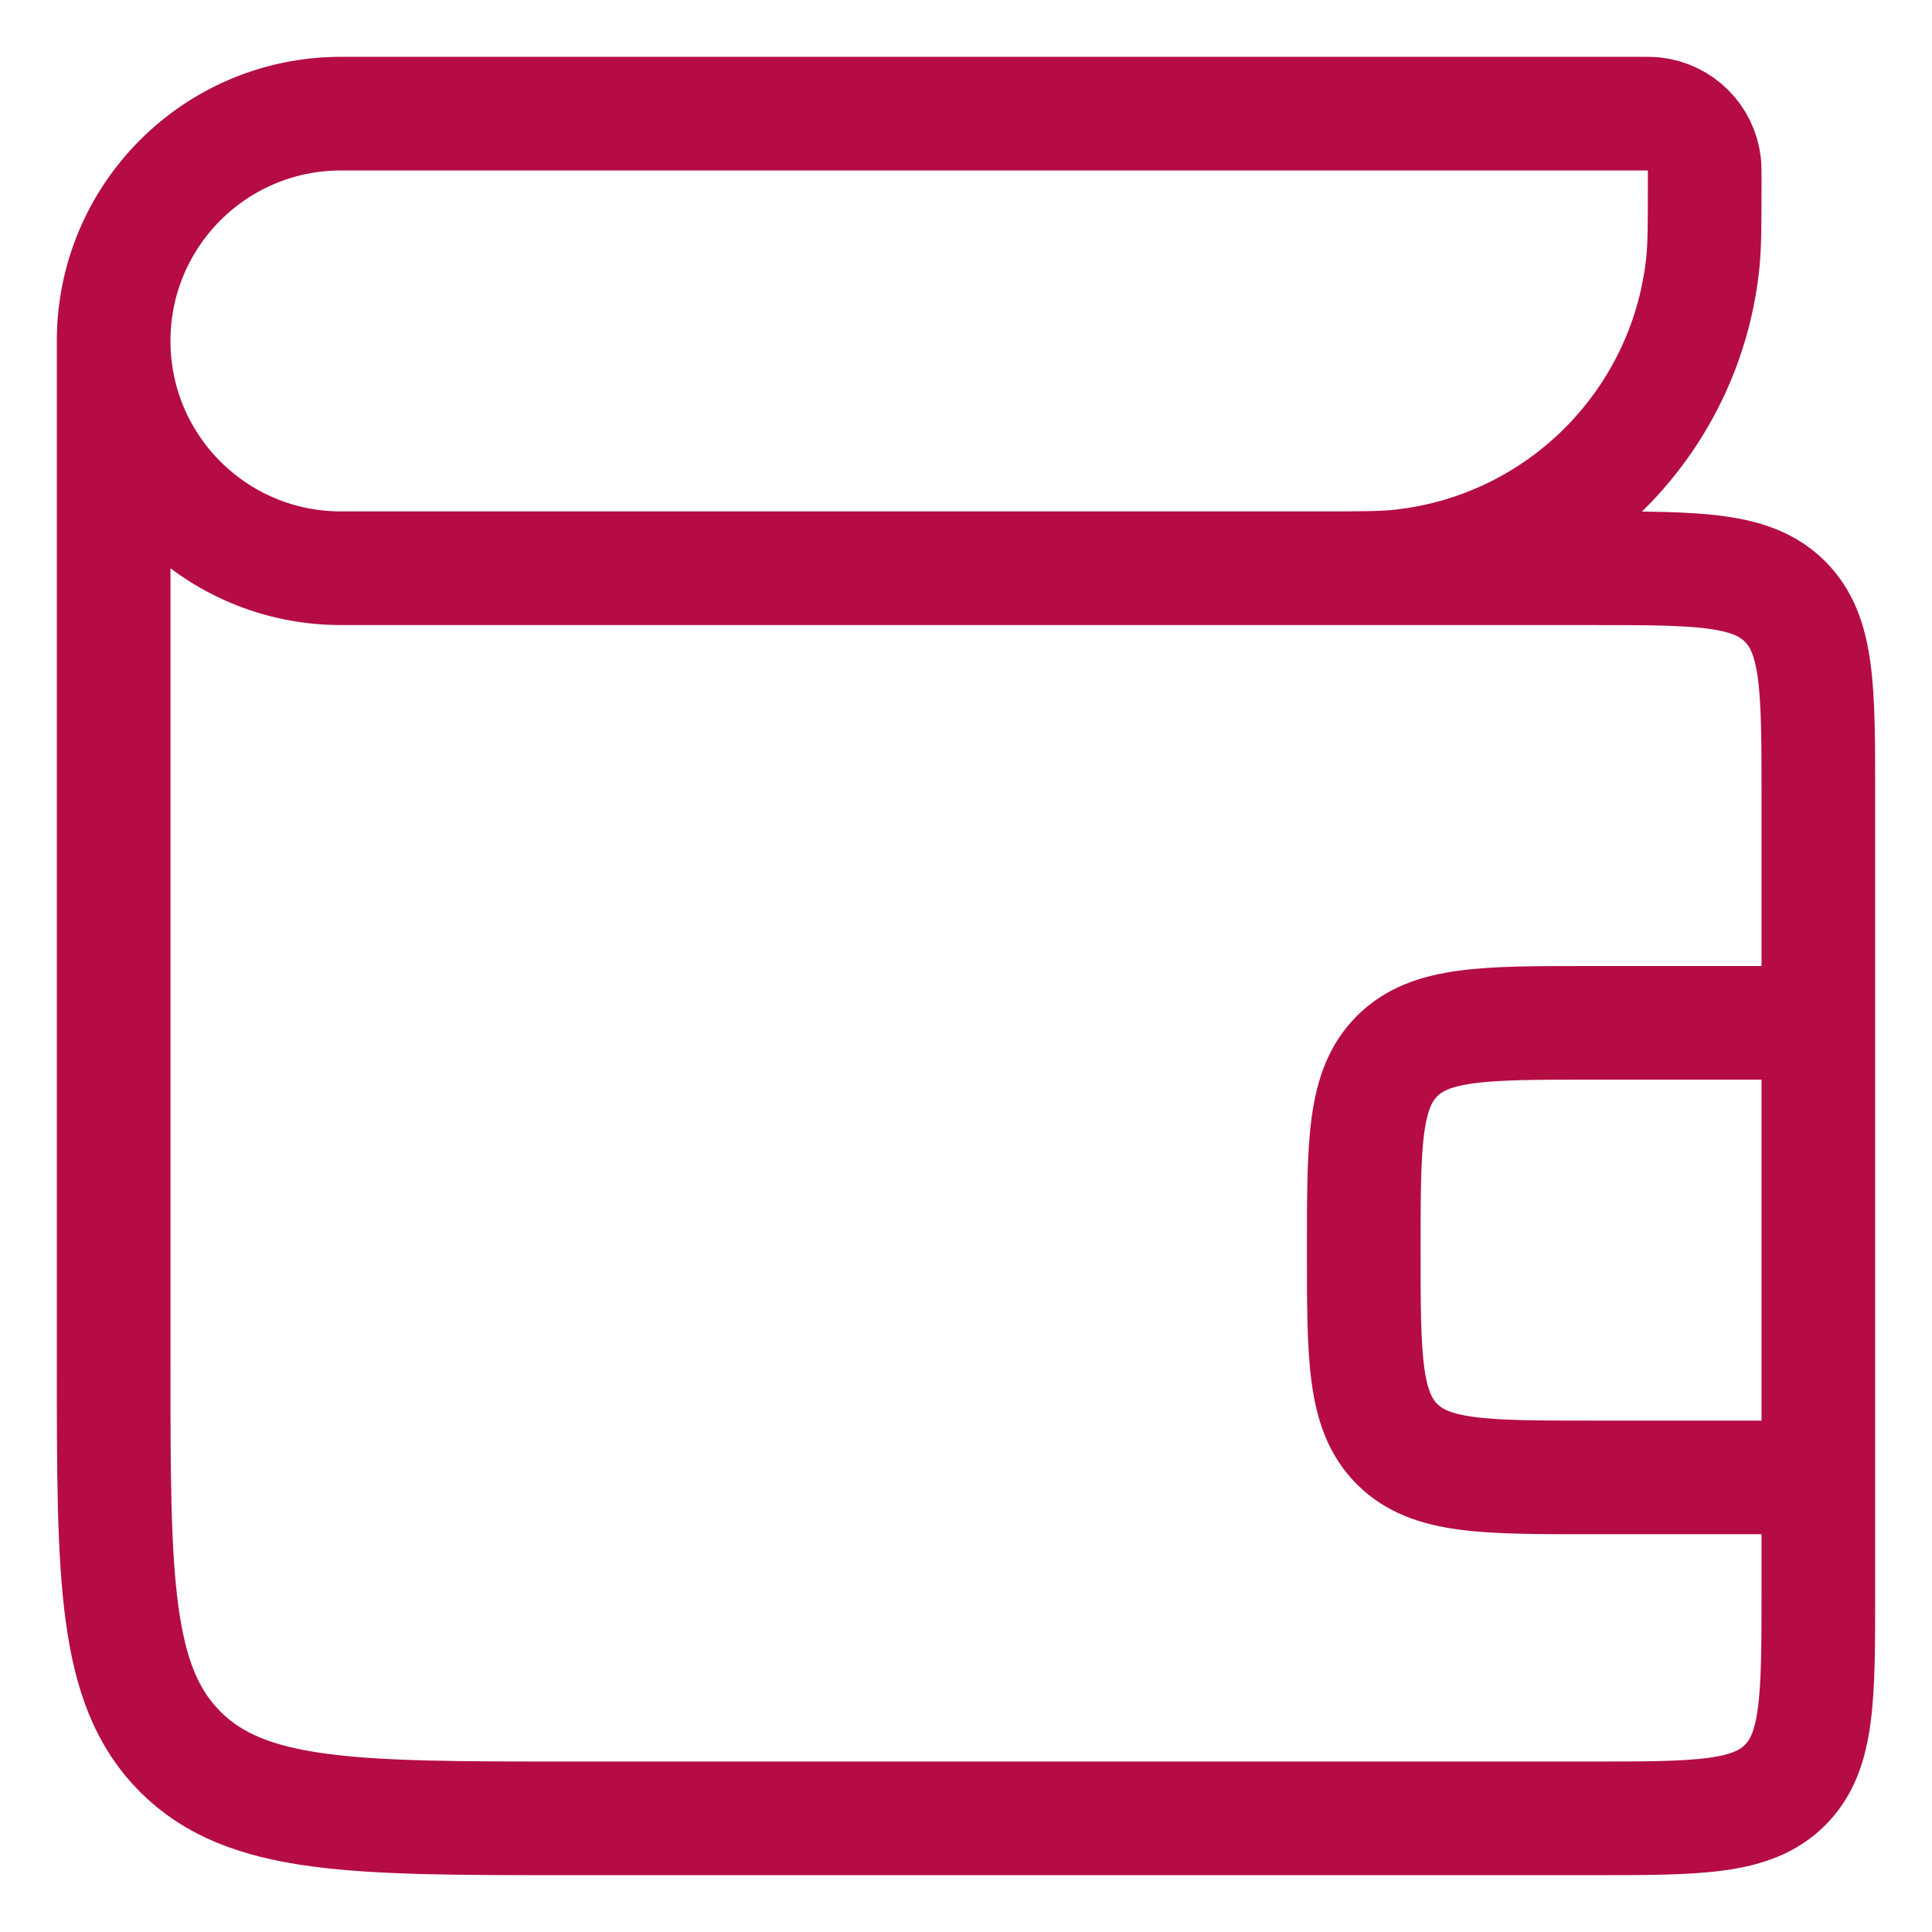 <svg width="17" height="17" viewBox="0 0 17 17" fill="none" xmlns="http://www.w3.org/2000/svg">
<path d="M1 3V3C1 1.895 1.895 1 3 1L14.429 1C14.495 1 14.528 1 14.556 1.003C14.788 1.029 14.971 1.212 14.997 1.444C15 1.472 15 1.505 15 1.571V1.571C15 1.969 15 2.168 14.981 2.336C14.824 3.727 13.727 4.824 12.336 4.981C12.168 5 11.97 5 11.571 5H11.5M1 3V3C1 4.105 1.895 5 3 5L14 5C14.943 5 15.414 5 15.707 5.293C16 5.586 16 6.057 16 7V9M1 3L1 12C1 13.886 1 14.828 1.586 15.414C2.172 16 3.114 16 5 16L14 16C14.943 16 15.414 16 15.707 15.707C16 15.414 16 14.943 16 14V13M16 13H14C13.057 13 12.586 13 12.293 12.707C12 12.414 12 11.943 12 11V11C12 10.057 12 9.586 12.293 9.293C12.586 9 13.057 9 14 9H16M16 13V9" stroke="#B50C44"/>
</svg>
